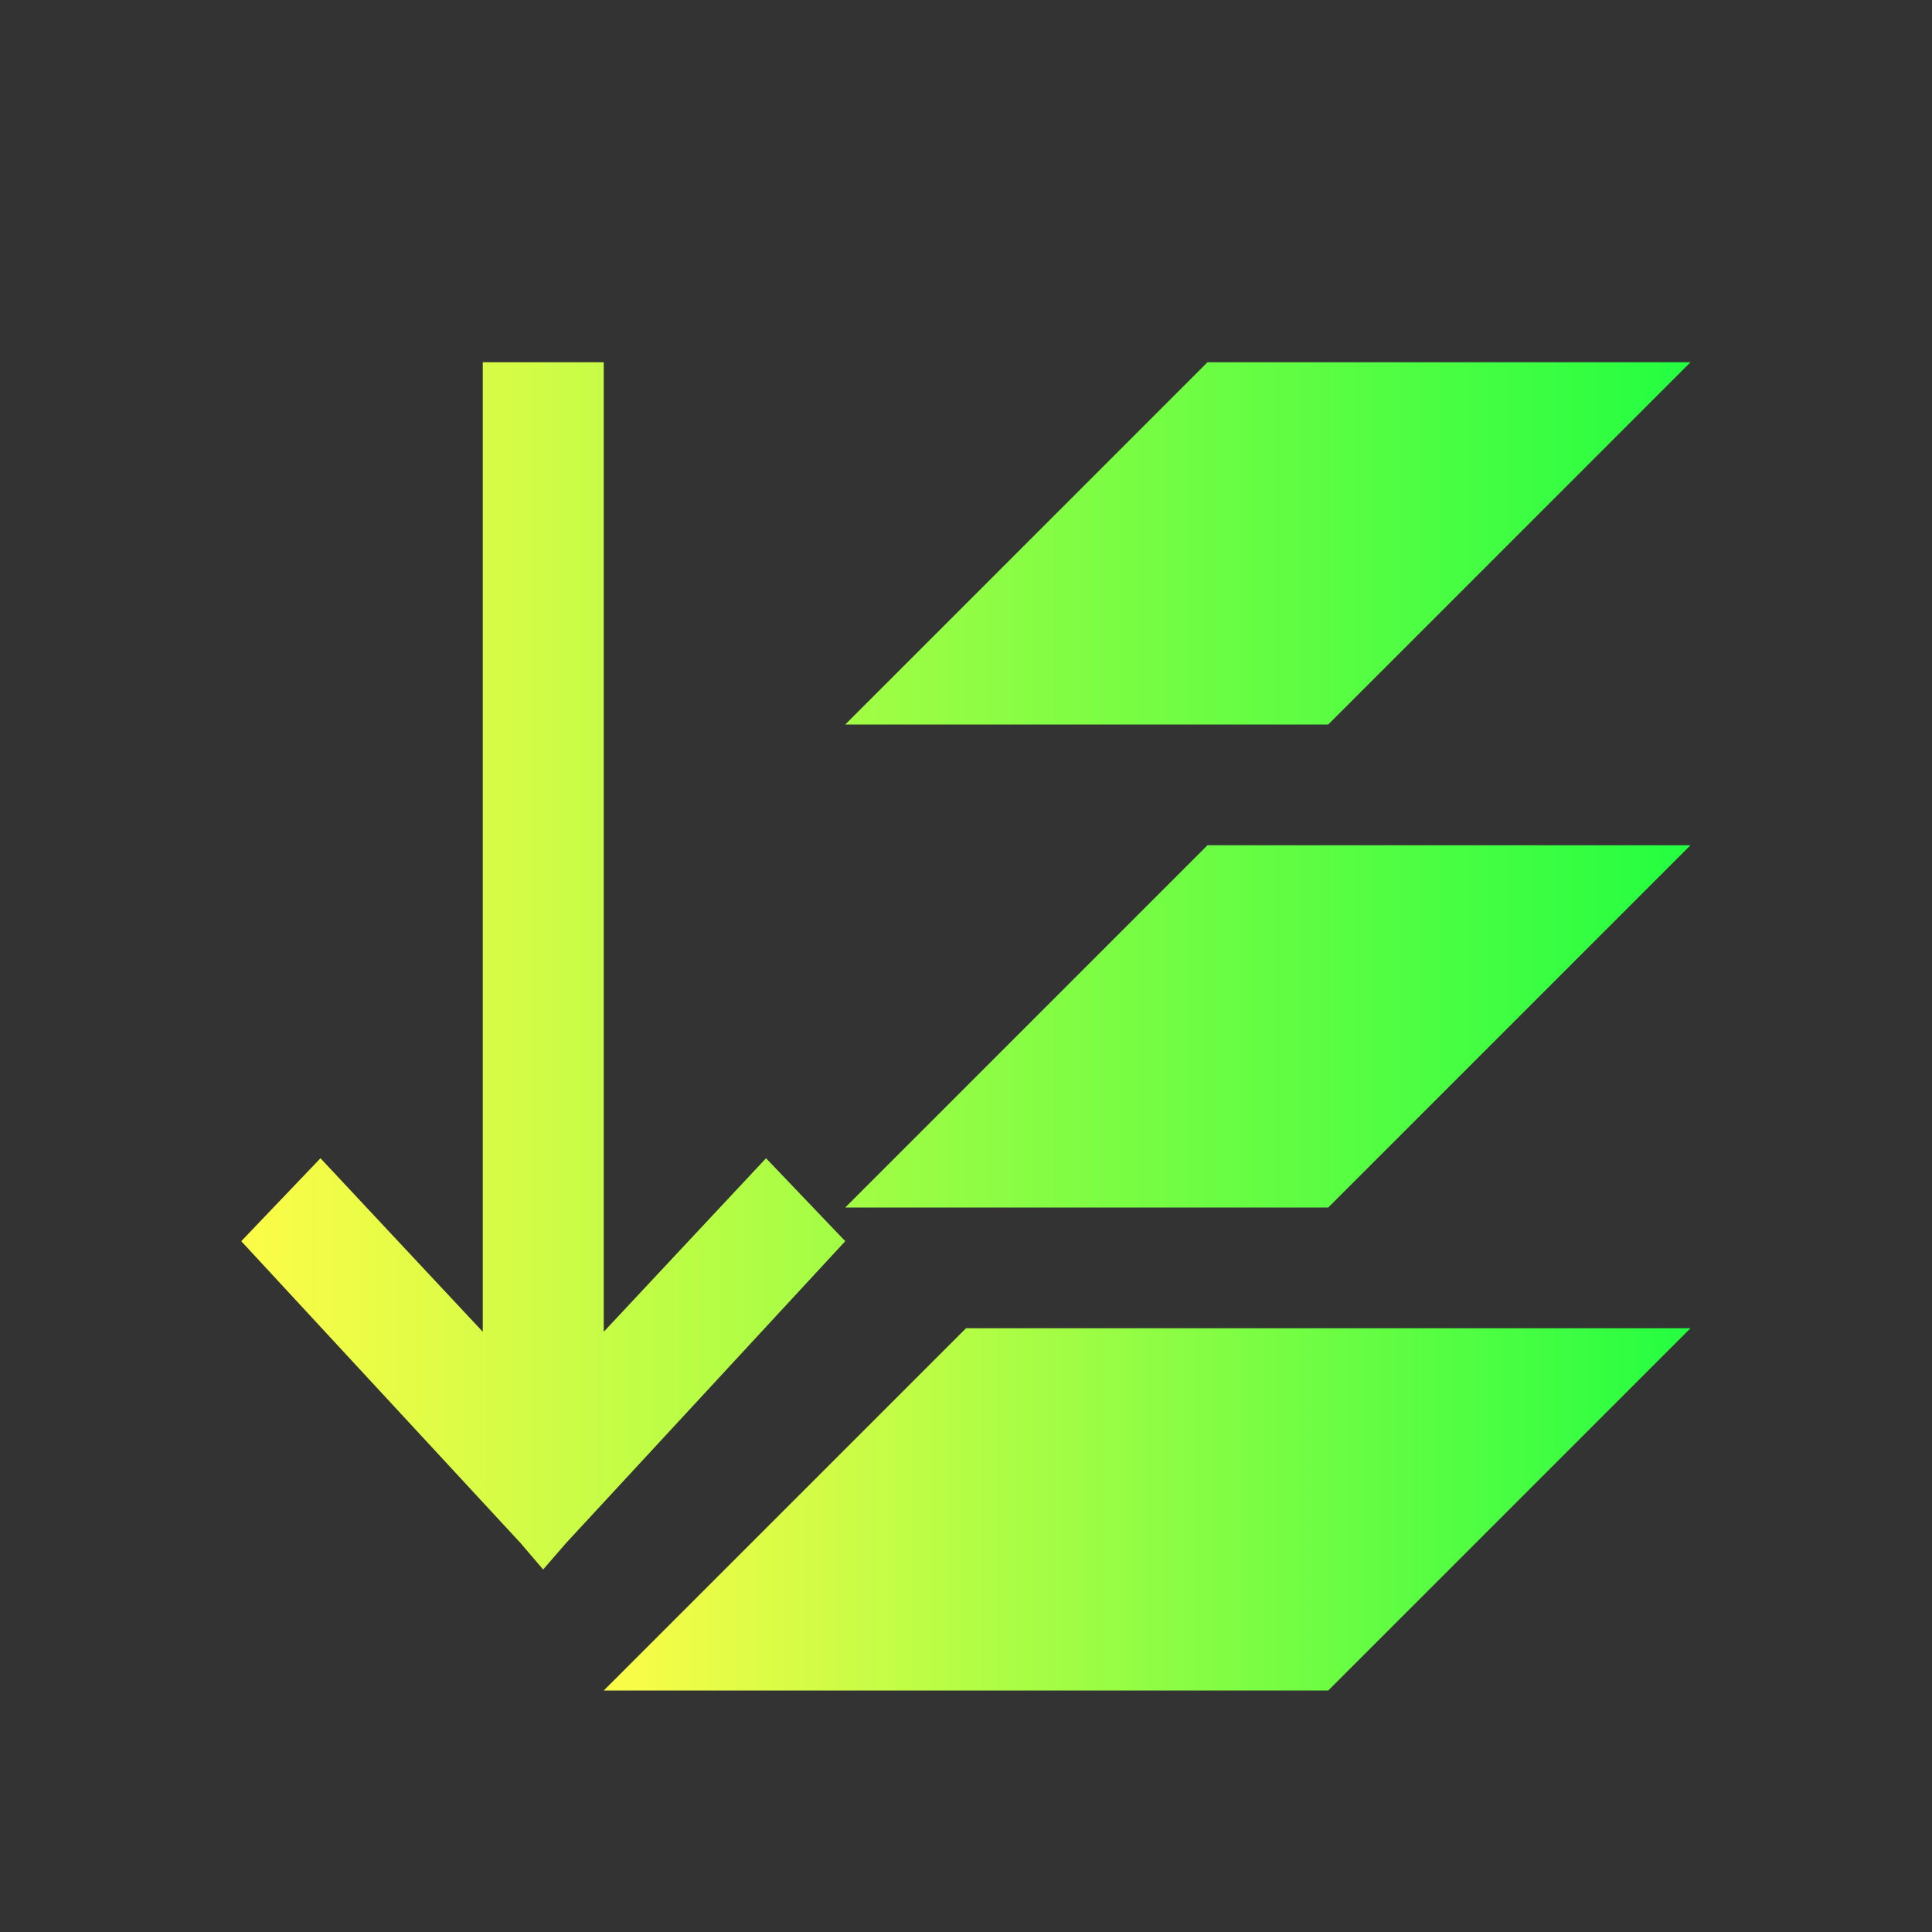 <svg width="16" height="16" viewBox="0 0 16 16" fill="none" xmlns="http://www.w3.org/2000/svg">
<rect x="0" y="0" width="16" height="16" fill="#333333" stroke="none"/>
<path d="M3.998 3V11.029L2.654 9.592L1.998 10.279L4.311 12.779L4.498 12.998L4.688 12.779L7 10.279L6.344 9.592L5 11.029V3H3.998ZM10 3L7 6H11L14 3H10ZM10 7L7 10H11L14 7H10Z" fill="url(#paint0_linear_10_10240)"/>
<path d="M11 14L14 11H8L5 14H11Z" fill="url(#paint1_linear_10_10240)"/>
<defs>
<linearGradient id="paint0_linear_10_10240" x1="1.998" y1="7.999" x2="14" y2="7.999" gradientUnits="userSpaceOnUse">
<stop stop-color="#FDFC47"/>
<stop offset="1" stop-color="#24FE41"/>
</linearGradient>
<linearGradient id="paint1_linear_10_10240" x1="5" y1="12.5" x2="14" y2="12.5" gradientUnits="userSpaceOnUse">
<stop stop-color="#FDFC47"/>
<stop offset="1" stop-color="#24FE41"/>
</linearGradient>
</defs>
</svg>

